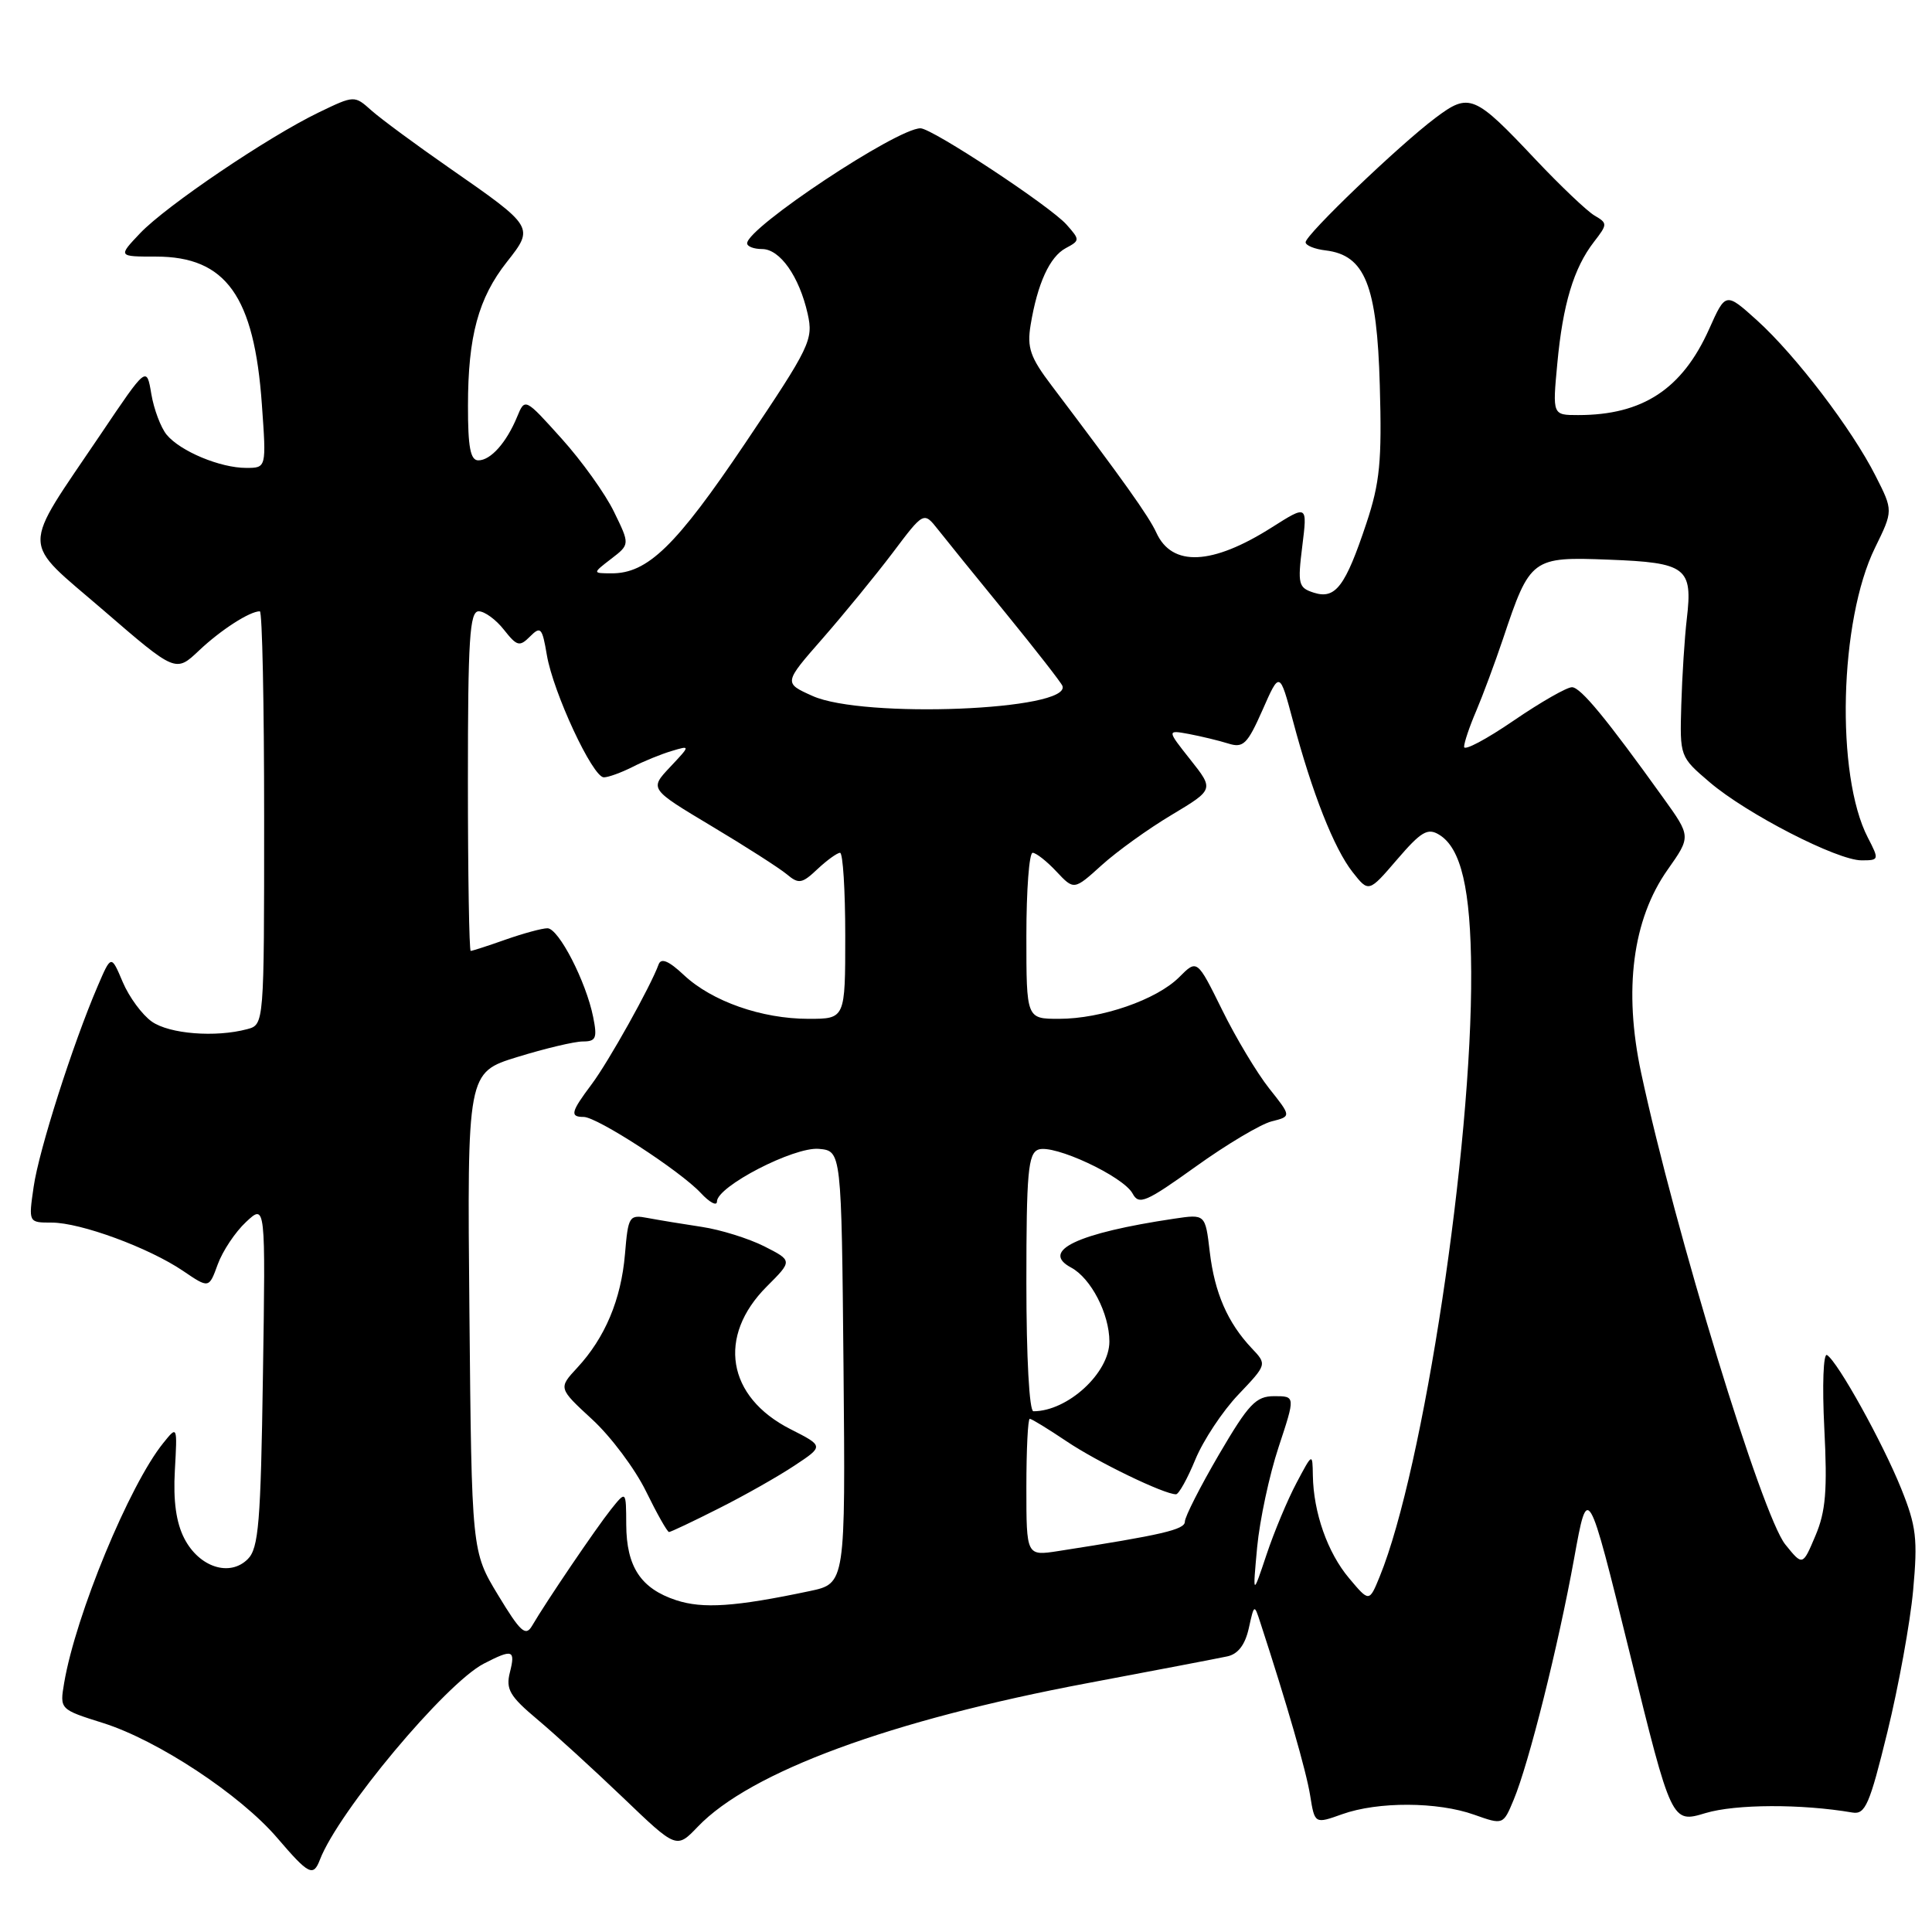 <?xml version="1.0" encoding="UTF-8" standalone="no"?>
<!DOCTYPE svg PUBLIC "-//W3C//DTD SVG 1.1//EN" "http://www.w3.org/Graphics/SVG/1.1/DTD/svg11.dtd" >
<svg xmlns="http://www.w3.org/2000/svg" xmlns:xlink="http://www.w3.org/1999/xlink" version="1.1" viewBox="0 0 256 256">
 <g >
 <path fill="currentColor"
d=" M 42.39 246.42 C 44.84 240.04 59.03 223.07 64.11 220.44 C 67.93 218.47 68.32 218.60 67.56 221.61 C 67.00 223.83 67.55 224.77 71.20 227.83 C 73.57 229.82 78.68 234.49 82.57 238.21 C 89.64 244.99 89.64 244.99 92.46 242.05 C 99.41 234.78 118.01 227.93 144.07 223.03 C 153.11 221.33 161.46 219.73 162.62 219.48 C 164.04 219.18 164.98 217.95 165.47 215.76 C 166.18 212.53 166.20 212.53 167.00 215.00 C 170.51 225.75 173.09 234.69 173.60 237.90 C 174.21 241.69 174.21 241.69 177.85 240.39 C 182.59 238.70 190.49 238.73 195.34 240.46 C 199.18 241.82 199.18 241.82 200.57 238.48 C 202.58 233.67 206.47 218.13 208.58 206.50 C 210.39 196.50 210.39 196.50 215.95 219.05 C 221.50 241.60 221.50 241.60 226.00 240.24 C 229.98 239.05 238.68 239.01 245.45 240.17 C 247.16 240.46 247.73 239.14 250.09 229.50 C 251.57 223.45 253.11 215.00 253.50 210.73 C 254.12 203.91 253.93 202.24 251.91 197.23 C 249.43 191.09 243.52 180.44 242.09 179.55 C 241.60 179.25 241.44 183.55 241.73 189.26 C 242.15 197.50 241.92 200.28 240.55 203.50 C 238.86 207.50 238.86 207.50 236.56 204.65 C 233.47 200.81 221.97 163.20 217.46 142.16 C 215.11 131.18 216.32 121.83 220.97 115.24 C 224.07 110.84 224.07 110.84 220.39 105.72 C 212.85 95.21 209.47 91.11 208.31 91.06 C 207.66 91.03 204.17 93.02 200.56 95.49 C 196.95 97.96 194.00 99.53 194.00 98.96 C 194.00 98.40 194.72 96.26 195.60 94.22 C 196.47 92.17 198.08 87.85 199.17 84.61 C 202.74 73.93 202.98 73.76 213.21 74.16 C 223.45 74.55 224.31 75.21 223.51 82.00 C 223.22 84.47 222.89 89.60 222.78 93.38 C 222.58 100.26 222.58 100.27 226.54 103.65 C 231.43 107.83 243.43 114.00 246.66 114.00 C 249.00 114.00 249.02 113.93 247.50 110.99 C 243.21 102.71 243.72 82.21 248.45 72.58 C 250.86 67.66 250.86 67.66 248.53 63.07 C 245.39 56.85 237.93 47.08 232.84 42.47 C 228.66 38.70 228.66 38.70 226.47 43.60 C 222.90 51.56 217.67 55.00 209.11 55.00 C 205.71 55.00 205.71 55.00 206.35 48.18 C 207.08 40.33 208.52 35.53 211.20 32.06 C 213.02 29.71 213.02 29.58 211.28 28.56 C 210.29 27.98 206.78 24.64 203.49 21.16 C 195.36 12.52 194.69 12.24 190.19 15.63 C 185.39 19.23 173.00 31.10 173.00 32.10 C 173.00 32.52 174.19 33.01 175.65 33.18 C 180.87 33.81 182.46 37.78 182.83 51.06 C 183.12 61.13 182.84 63.98 181.05 69.35 C 178.27 77.70 176.96 79.44 174.11 78.54 C 172.04 77.88 171.93 77.43 172.56 72.36 C 173.24 66.89 173.24 66.89 168.51 69.89 C 160.61 74.90 155.30 75.14 153.22 70.58 C 152.23 68.41 148.84 63.65 139.33 51.07 C 136.51 47.35 136.07 46.07 136.56 43.07 C 137.47 37.56 139.09 34.02 141.22 32.88 C 143.11 31.87 143.11 31.78 141.33 29.77 C 139.19 27.34 123.51 17.00 121.97 17.00 C 118.84 17.00 99.00 30.17 99.00 32.24 C 99.00 32.66 99.89 33.00 100.98 33.00 C 103.35 33.00 105.90 36.62 107.02 41.58 C 107.79 45.02 107.37 45.90 98.74 58.73 C 89.57 72.35 85.81 76.01 81.00 75.97 C 78.50 75.96 78.50 75.96 80.98 74.05 C 83.47 72.14 83.47 72.14 81.36 67.82 C 80.21 65.44 77.08 61.07 74.41 58.11 C 69.56 52.72 69.56 52.72 68.53 55.21 C 67.11 58.65 65.02 61.00 63.38 61.00 C 62.33 61.00 62.00 59.24 62.01 53.75 C 62.01 44.55 63.39 39.49 67.17 34.70 C 70.80 30.10 70.78 30.07 59.59 22.29 C 55.14 19.20 50.48 15.76 49.23 14.65 C 46.96 12.62 46.96 12.62 42.23 14.90 C 35.52 18.14 22.03 27.26 18.56 30.91 C 15.63 34.00 15.63 34.00 20.68 34.00 C 29.94 34.00 33.69 39.24 34.70 53.60 C 35.30 62.00 35.30 62.00 32.62 62.00 C 29.18 62.00 23.90 59.80 22.08 57.60 C 21.31 56.66 20.39 54.23 20.05 52.20 C 19.43 48.50 19.43 48.50 13.37 57.50 C 2.66 73.38 2.63 71.31 13.71 80.87 C 23.28 89.13 23.28 89.13 26.39 86.18 C 29.27 83.46 33.09 81.00 34.43 81.00 C 34.75 81.00 35.00 93.32 35.00 108.38 C 35.00 135.77 35.00 135.77 32.75 136.37 C 28.56 137.49 22.46 137.01 20.12 135.37 C 18.84 134.47 17.10 132.11 16.26 130.12 C 14.73 126.50 14.73 126.50 12.93 130.70 C 9.64 138.36 5.15 152.43 4.46 157.25 C 3.77 162.00 3.77 162.00 6.85 162.00 C 10.68 162.00 19.73 165.33 24.27 168.41 C 27.69 170.73 27.69 170.73 28.85 167.54 C 29.49 165.78 31.17 163.25 32.60 161.92 C 35.19 159.50 35.19 159.50 34.84 182.22 C 34.55 201.78 34.27 205.16 32.83 206.59 C 30.44 208.98 26.40 207.67 24.43 203.87 C 23.34 201.76 22.94 198.89 23.17 194.83 C 23.50 188.90 23.50 188.89 21.64 191.20 C 17.15 196.75 10.03 213.98 8.50 223.00 C 7.91 226.50 7.91 226.50 13.66 228.31 C 20.90 230.59 31.84 237.81 36.74 243.54 C 40.91 248.41 41.51 248.72 42.39 246.42 Z  M 66.00 211.36 C 62.50 205.58 62.50 205.58 62.20 173.85 C 61.90 142.11 61.90 142.11 68.55 140.06 C 72.22 138.93 76.12 138.00 77.23 138.00 C 78.97 138.00 79.16 137.56 78.60 134.77 C 77.66 130.06 74.02 123.00 72.54 123.00 C 71.83 123.00 69.34 123.68 67.00 124.50 C 64.66 125.33 62.58 126.00 62.37 126.00 C 62.17 126.00 62.00 115.88 62.00 103.50 C 62.00 84.68 62.23 81.00 63.43 81.00 C 64.21 81.00 65.72 82.10 66.77 83.44 C 68.51 85.64 68.84 85.73 70.24 84.33 C 71.64 82.93 71.85 83.17 72.46 86.79 C 73.30 91.76 78.53 103.00 80.01 103.00 C 80.61 103.00 82.31 102.38 83.80 101.63 C 85.28 100.87 87.62 99.92 89.00 99.51 C 91.50 98.76 91.50 98.76 88.78 101.65 C 86.06 104.54 86.06 104.54 94.28 109.46 C 98.80 112.16 103.29 115.04 104.26 115.85 C 105.83 117.17 106.27 117.10 108.32 115.16 C 109.59 113.97 110.94 113.00 111.31 113.00 C 111.69 113.00 112.00 117.95 112.00 124.00 C 112.00 135.00 112.00 135.00 107.13 135.00 C 100.94 135.00 94.35 132.69 90.63 129.21 C 88.62 127.32 87.60 126.89 87.27 127.79 C 86.23 130.67 80.63 140.70 78.39 143.68 C 75.64 147.35 75.48 148.00 77.34 148.00 C 79.12 148.00 90.12 155.14 92.85 158.07 C 94.03 159.34 95.00 159.85 95.00 159.21 C 95.00 157.21 105.20 151.94 108.50 152.23 C 111.50 152.50 111.50 152.50 111.77 181.16 C 112.03 209.83 112.03 209.83 107.27 210.83 C 97.41 212.91 93.13 213.20 89.58 212.03 C 84.91 210.49 83.01 207.60 82.98 202.03 C 82.96 197.50 82.96 197.50 80.96 200.00 C 78.97 202.50 72.38 212.21 70.50 215.43 C 69.65 216.88 68.97 216.26 66.00 211.36 Z  M 95.21 199.89 C 98.60 198.19 103.12 195.63 105.27 194.20 C 109.17 191.62 109.17 191.62 104.72 189.36 C 96.32 185.09 95.00 177.07 101.60 170.47 C 105.02 167.05 105.02 167.05 101.26 165.14 C 99.19 164.10 95.47 162.94 93.00 162.57 C 90.53 162.20 87.32 161.67 85.88 161.40 C 83.36 160.92 83.24 161.10 82.81 166.20 C 82.30 172.20 80.17 177.26 76.49 181.23 C 73.98 183.94 73.98 183.94 78.47 188.08 C 80.94 190.35 84.15 194.64 85.60 197.61 C 87.05 200.57 88.42 203.00 88.65 203.00 C 88.87 203.00 91.83 201.60 95.21 199.89 Z  M 178.76 209.12 C 175.91 205.74 174.04 200.43 173.96 195.50 C 173.91 192.50 173.91 192.50 171.79 196.50 C 170.62 198.70 168.83 202.97 167.82 206.00 C 165.98 211.50 165.98 211.50 166.58 205.00 C 166.92 201.43 168.19 195.46 169.42 191.75 C 171.65 185.00 171.65 185.00 168.85 185.00 C 166.41 185.00 165.46 186.01 161.52 192.73 C 159.04 196.98 157.00 200.98 157.00 201.63 C 157.00 202.68 154.01 203.38 140.25 205.52 C 136.00 206.18 136.00 206.18 136.00 197.09 C 136.00 192.09 136.20 188.00 136.45 188.00 C 136.70 188.00 138.88 189.34 141.31 190.97 C 145.35 193.70 154.25 198.01 155.83 198.00 C 156.20 197.99 157.35 195.92 158.39 193.39 C 159.44 190.85 162.00 186.98 164.09 184.79 C 167.89 180.79 167.89 180.79 165.86 178.65 C 162.67 175.27 160.94 171.31 160.30 165.88 C 159.71 160.87 159.71 160.87 155.60 161.48 C 142.77 163.39 137.79 165.75 141.93 167.96 C 144.56 169.37 147.00 174.09 147.00 177.76 C 147.00 181.92 141.47 187.00 136.93 187.00 C 136.39 187.00 136.00 179.87 136.00 169.97 C 136.00 155.39 136.23 152.85 137.58 152.33 C 139.60 151.56 148.86 155.87 150.08 158.16 C 150.91 159.71 151.84 159.31 158.44 154.58 C 162.52 151.65 167.04 148.96 168.49 148.59 C 171.12 147.93 171.12 147.93 168.17 144.22 C 166.55 142.17 163.74 137.49 161.93 133.80 C 158.62 127.10 158.62 127.10 156.25 129.48 C 153.26 132.47 145.96 135.00 140.32 135.00 C 136.00 135.00 136.00 135.00 136.00 124.00 C 136.00 117.95 136.37 113.00 136.83 113.00 C 137.28 113.00 138.70 114.11 139.98 115.48 C 142.31 117.96 142.31 117.96 145.98 114.64 C 148.00 112.81 152.17 109.81 155.26 107.97 C 160.86 104.61 160.86 104.61 157.73 100.66 C 154.61 96.72 154.61 96.72 157.55 97.26 C 159.17 97.57 161.51 98.13 162.75 98.52 C 164.74 99.15 165.28 98.62 167.29 94.08 C 169.56 88.92 169.56 88.92 171.33 95.54 C 173.87 105.09 176.77 112.43 179.22 115.55 C 181.36 118.27 181.36 118.27 185.12 113.89 C 188.30 110.19 189.17 109.67 190.69 110.60 C 193.61 112.37 194.88 117.81 194.94 128.78 C 195.07 152.05 188.62 194.69 182.82 208.90 C 181.43 212.30 181.43 212.30 178.76 209.12 Z  M 107.67 92.22 C 103.83 90.50 103.83 90.50 109.00 84.60 C 111.84 81.35 116.02 76.24 118.29 73.24 C 122.40 67.78 122.40 67.78 124.27 70.14 C 125.29 71.44 129.36 76.47 133.32 81.31 C 137.27 86.16 140.63 90.47 140.78 90.89 C 141.94 94.13 114.36 95.23 107.67 92.22 Z "/>
</g>
</svg>